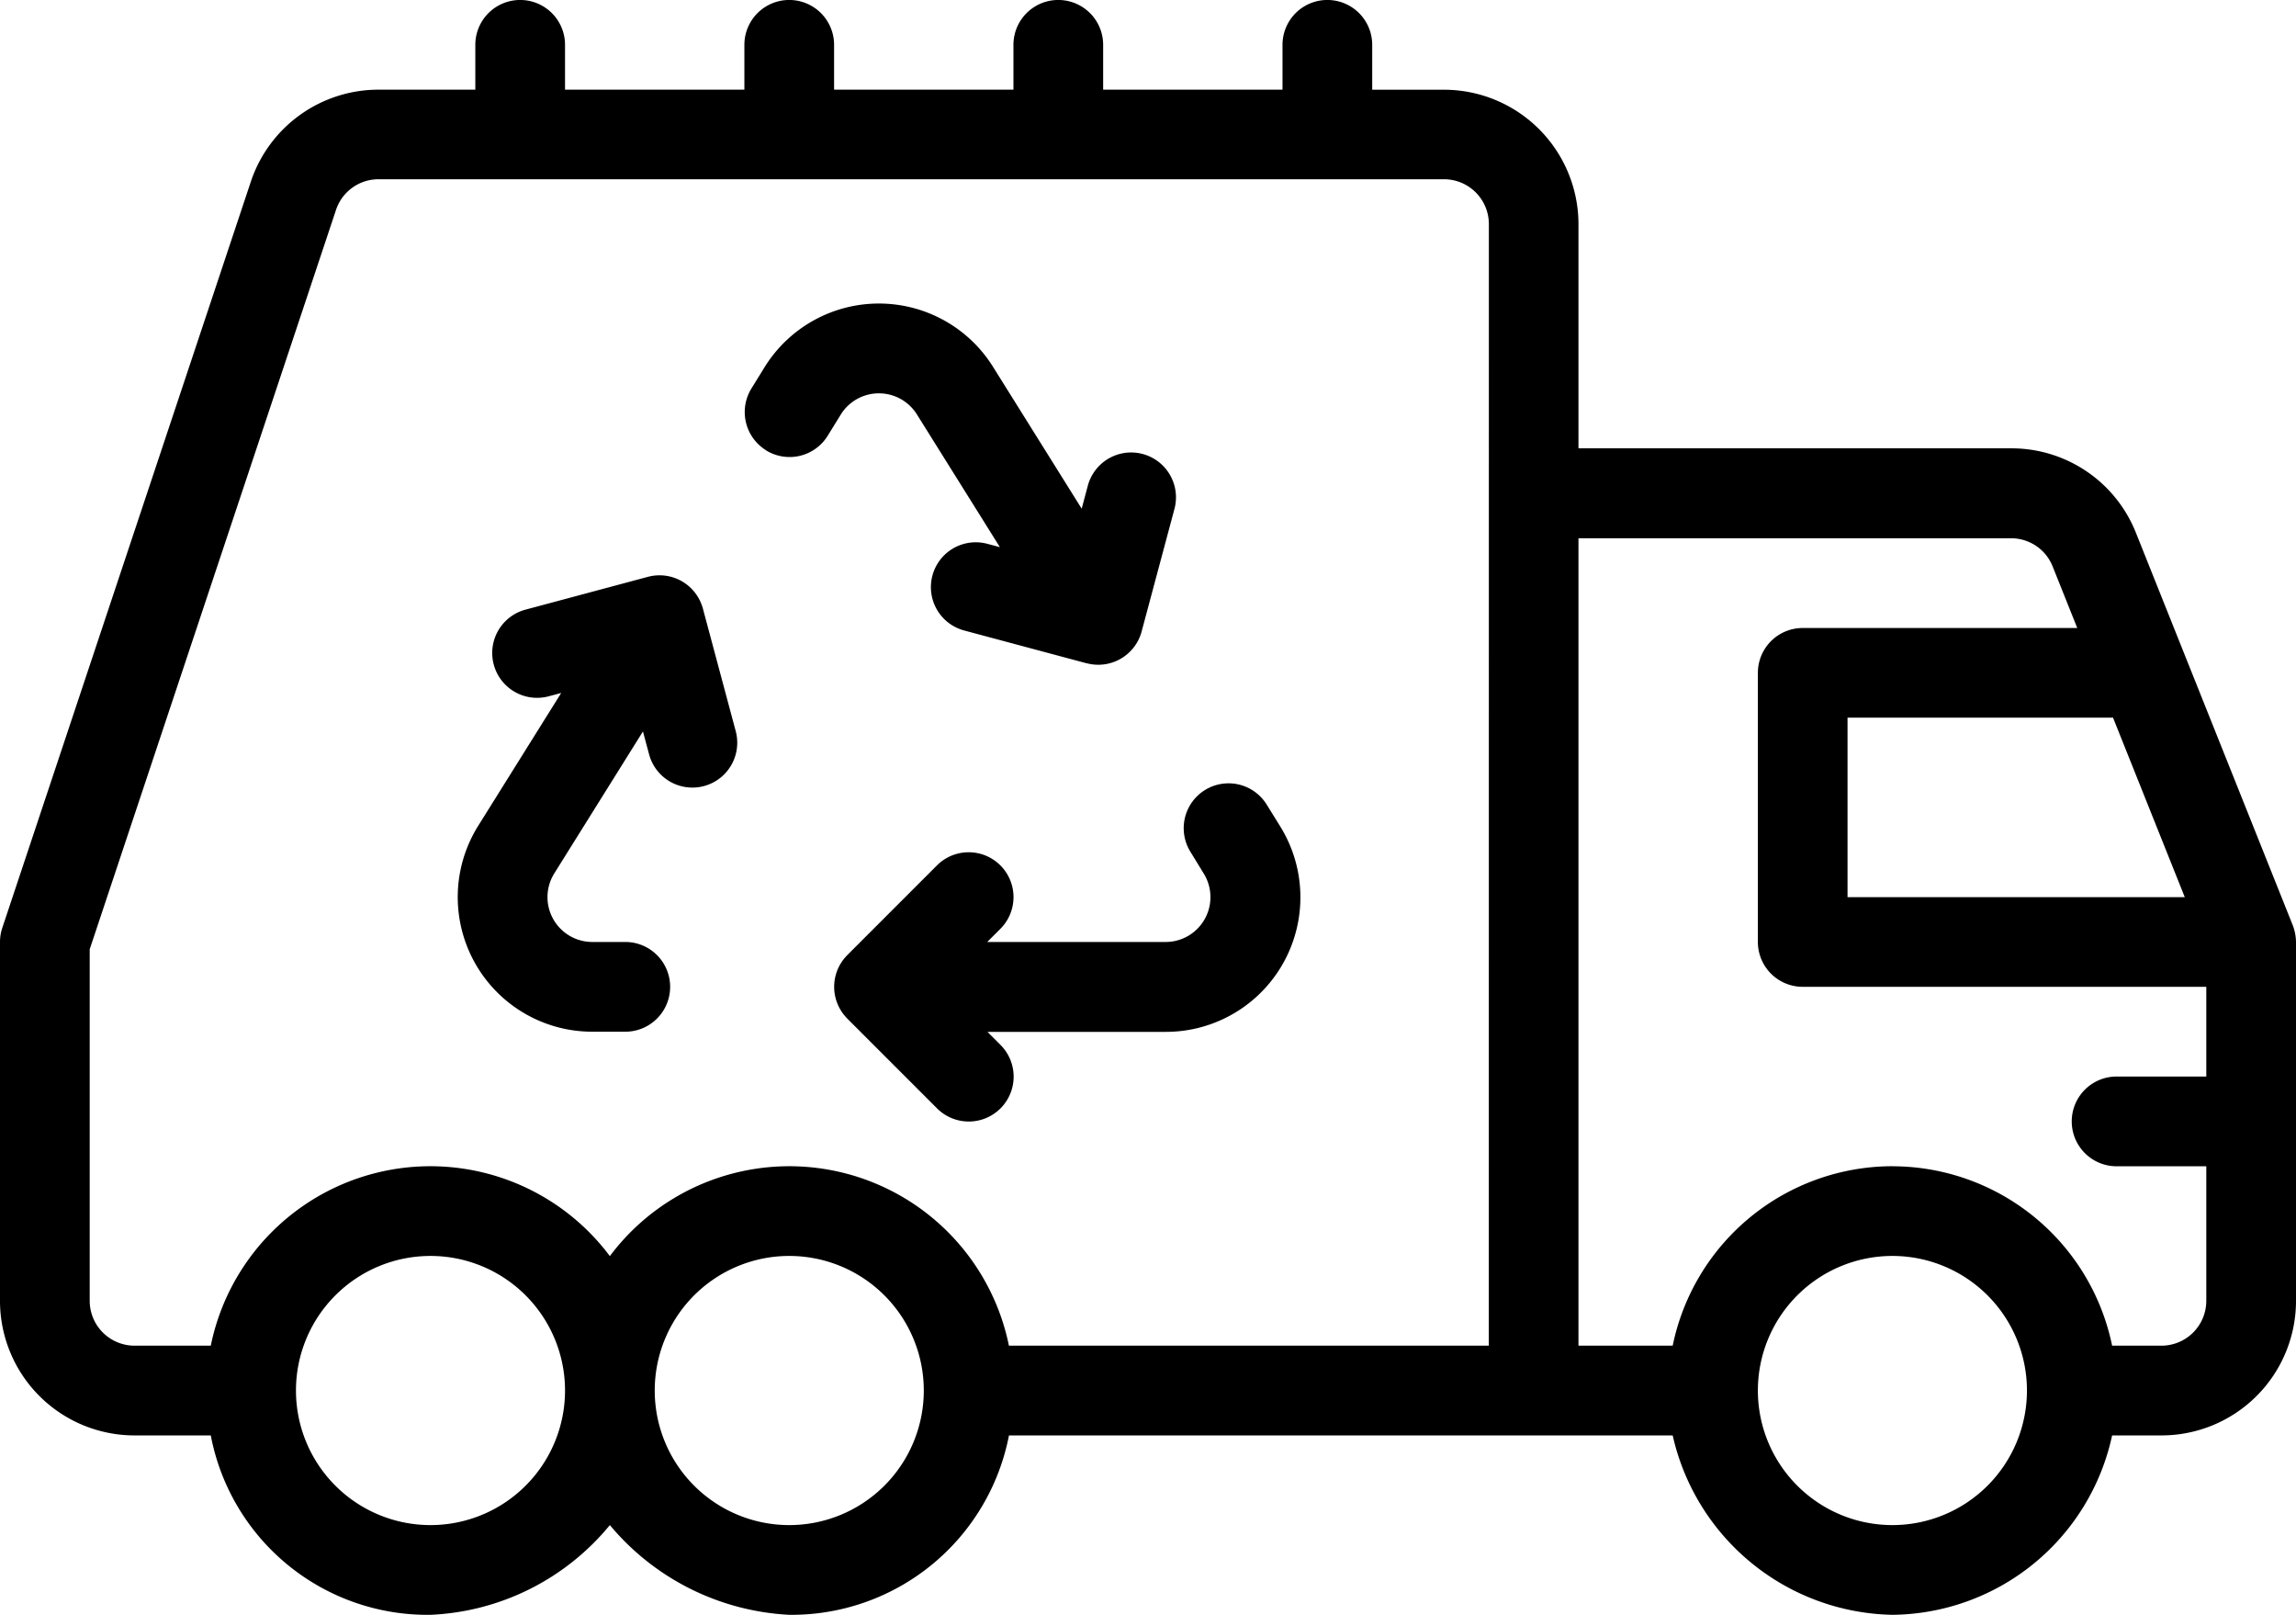 <svg xmlns="http://www.w3.org/2000/svg" width="42.667" height="30" viewBox="0 0 42.667 30"><g transform="translate(-810 -110)"><path d="M40.167,26.667a2.5,2.5,0,0,0,2.5-2.5V17.5a.908.908,0,0,0-.066-.325L39.693,9.9a2.488,2.488,0,0,0-2.321-1.571H29.333V4.167a2.5,2.5,0,0,0-2.5-2.5H25.5V.833a.833.833,0,0,0-1.667,0v.833H20.5V.833a.833.833,0,1,0-1.667,0v.833H15.5V.833a.833.833,0,0,0-1.667,0v.833H10.5V.833a.833.833,0,0,0-1.667,0v.833h-1.8a2.5,2.5,0,0,0-2.372,1.71L.043,17.237A.831.831,0,0,0,0,17.5v6.667a2.5,2.5,0,0,0,2.5,2.5H3.917A4.1,4.1,0,0,0,8,30a4.567,4.567,0,0,0,3.333-1.667A4.651,4.651,0,0,0,14.667,30a4.116,4.116,0,0,0,4.083-3.333H31.084A4.27,4.27,0,0,0,35.167,30a4.219,4.219,0,0,0,4.083-3.333ZM8,28.333a2.5,2.5,0,1,1,2.5-2.5A2.5,2.5,0,0,1,8,28.333Zm6.667,0a2.5,2.5,0,1,1,2.5-2.5A2.5,2.5,0,0,1,14.667,28.333Zm13-3.333H18.749a4.165,4.165,0,0,0-7.416-1.664A4.165,4.165,0,0,0,3.917,25H2.5a.834.834,0,0,1-.833-.833V17.635L6.244,3.9a.832.832,0,0,1,.791-.57h19.8a.834.834,0,0,1,.833.833Zm11.6-11.667L40.6,16.667H34.333V13.333Zm-4.1,15a2.5,2.5,0,1,1,2.5-2.5A2.5,2.5,0,0,1,35.167,28.333Zm0-6.667A4.173,4.173,0,0,0,31.084,25H29.333V10h8.038a.83.83,0,0,1,.774.524l.457,1.143H33.5a.833.833,0,0,0-.833.833v5a.833.833,0,0,0,.833.833H41V20H39.333a.833.833,0,0,0,0,1.667H41v2.5a.834.834,0,0,1-.833.833h-.917a4.173,4.173,0,0,0-4.083-3.333Zm0,0" transform="translate(810 110)"/><path d="M104.534,136.747h.613a.833.833,0,0,0,0-1.667h-.613a.833.833,0,0,1-.706-1.275l1.647-2.636.114.425a.833.833,0,1,0,1.61-.431l-.61-2.277c0-.007,0-.015-.007-.023a.834.834,0,0,0-1.013-.567l-2.277.61a.833.833,0,1,0,.431,1.61l.233-.062-1.542,2.467A2.5,2.5,0,0,0,104.534,136.747Zm0,0" transform="translate(716.473 -7.58)"/><path d="M192.873,176.311a.833.833,0,0,1-.706,1.275h-3.315l.244-.244a.833.833,0,0,0-1.178-1.179l-1.667,1.667-.008.009a.833.833,0,0,0,0,1.161l.008.009,1.667,1.667A.833.833,0,1,0,189.1,179.5l-.244-.244h3.315a2.5,2.5,0,0,0,2.12-3.826l-.248-.4a.833.833,0,0,0-1.413.884Zm0,0" transform="translate(639.494 -50.086)"/><path d="M166.461,70.459a.833.833,0,0,0,1.148-.265l.247-.4a.833.833,0,0,1,1.413,0l1.542,2.466-.233-.062a.833.833,0,0,0-.431,1.61l2.277.61h.006a.834.834,0,0,0,1.015-.591l.61-2.277a.833.833,0,0,0-1.61-.431l-.114.426-1.648-2.636a2.5,2.5,0,0,0-4.24,0l-.247.4a.834.834,0,0,0,.265,1.148Zm0,0" transform="translate(657.77 47.905)"/></g></svg>